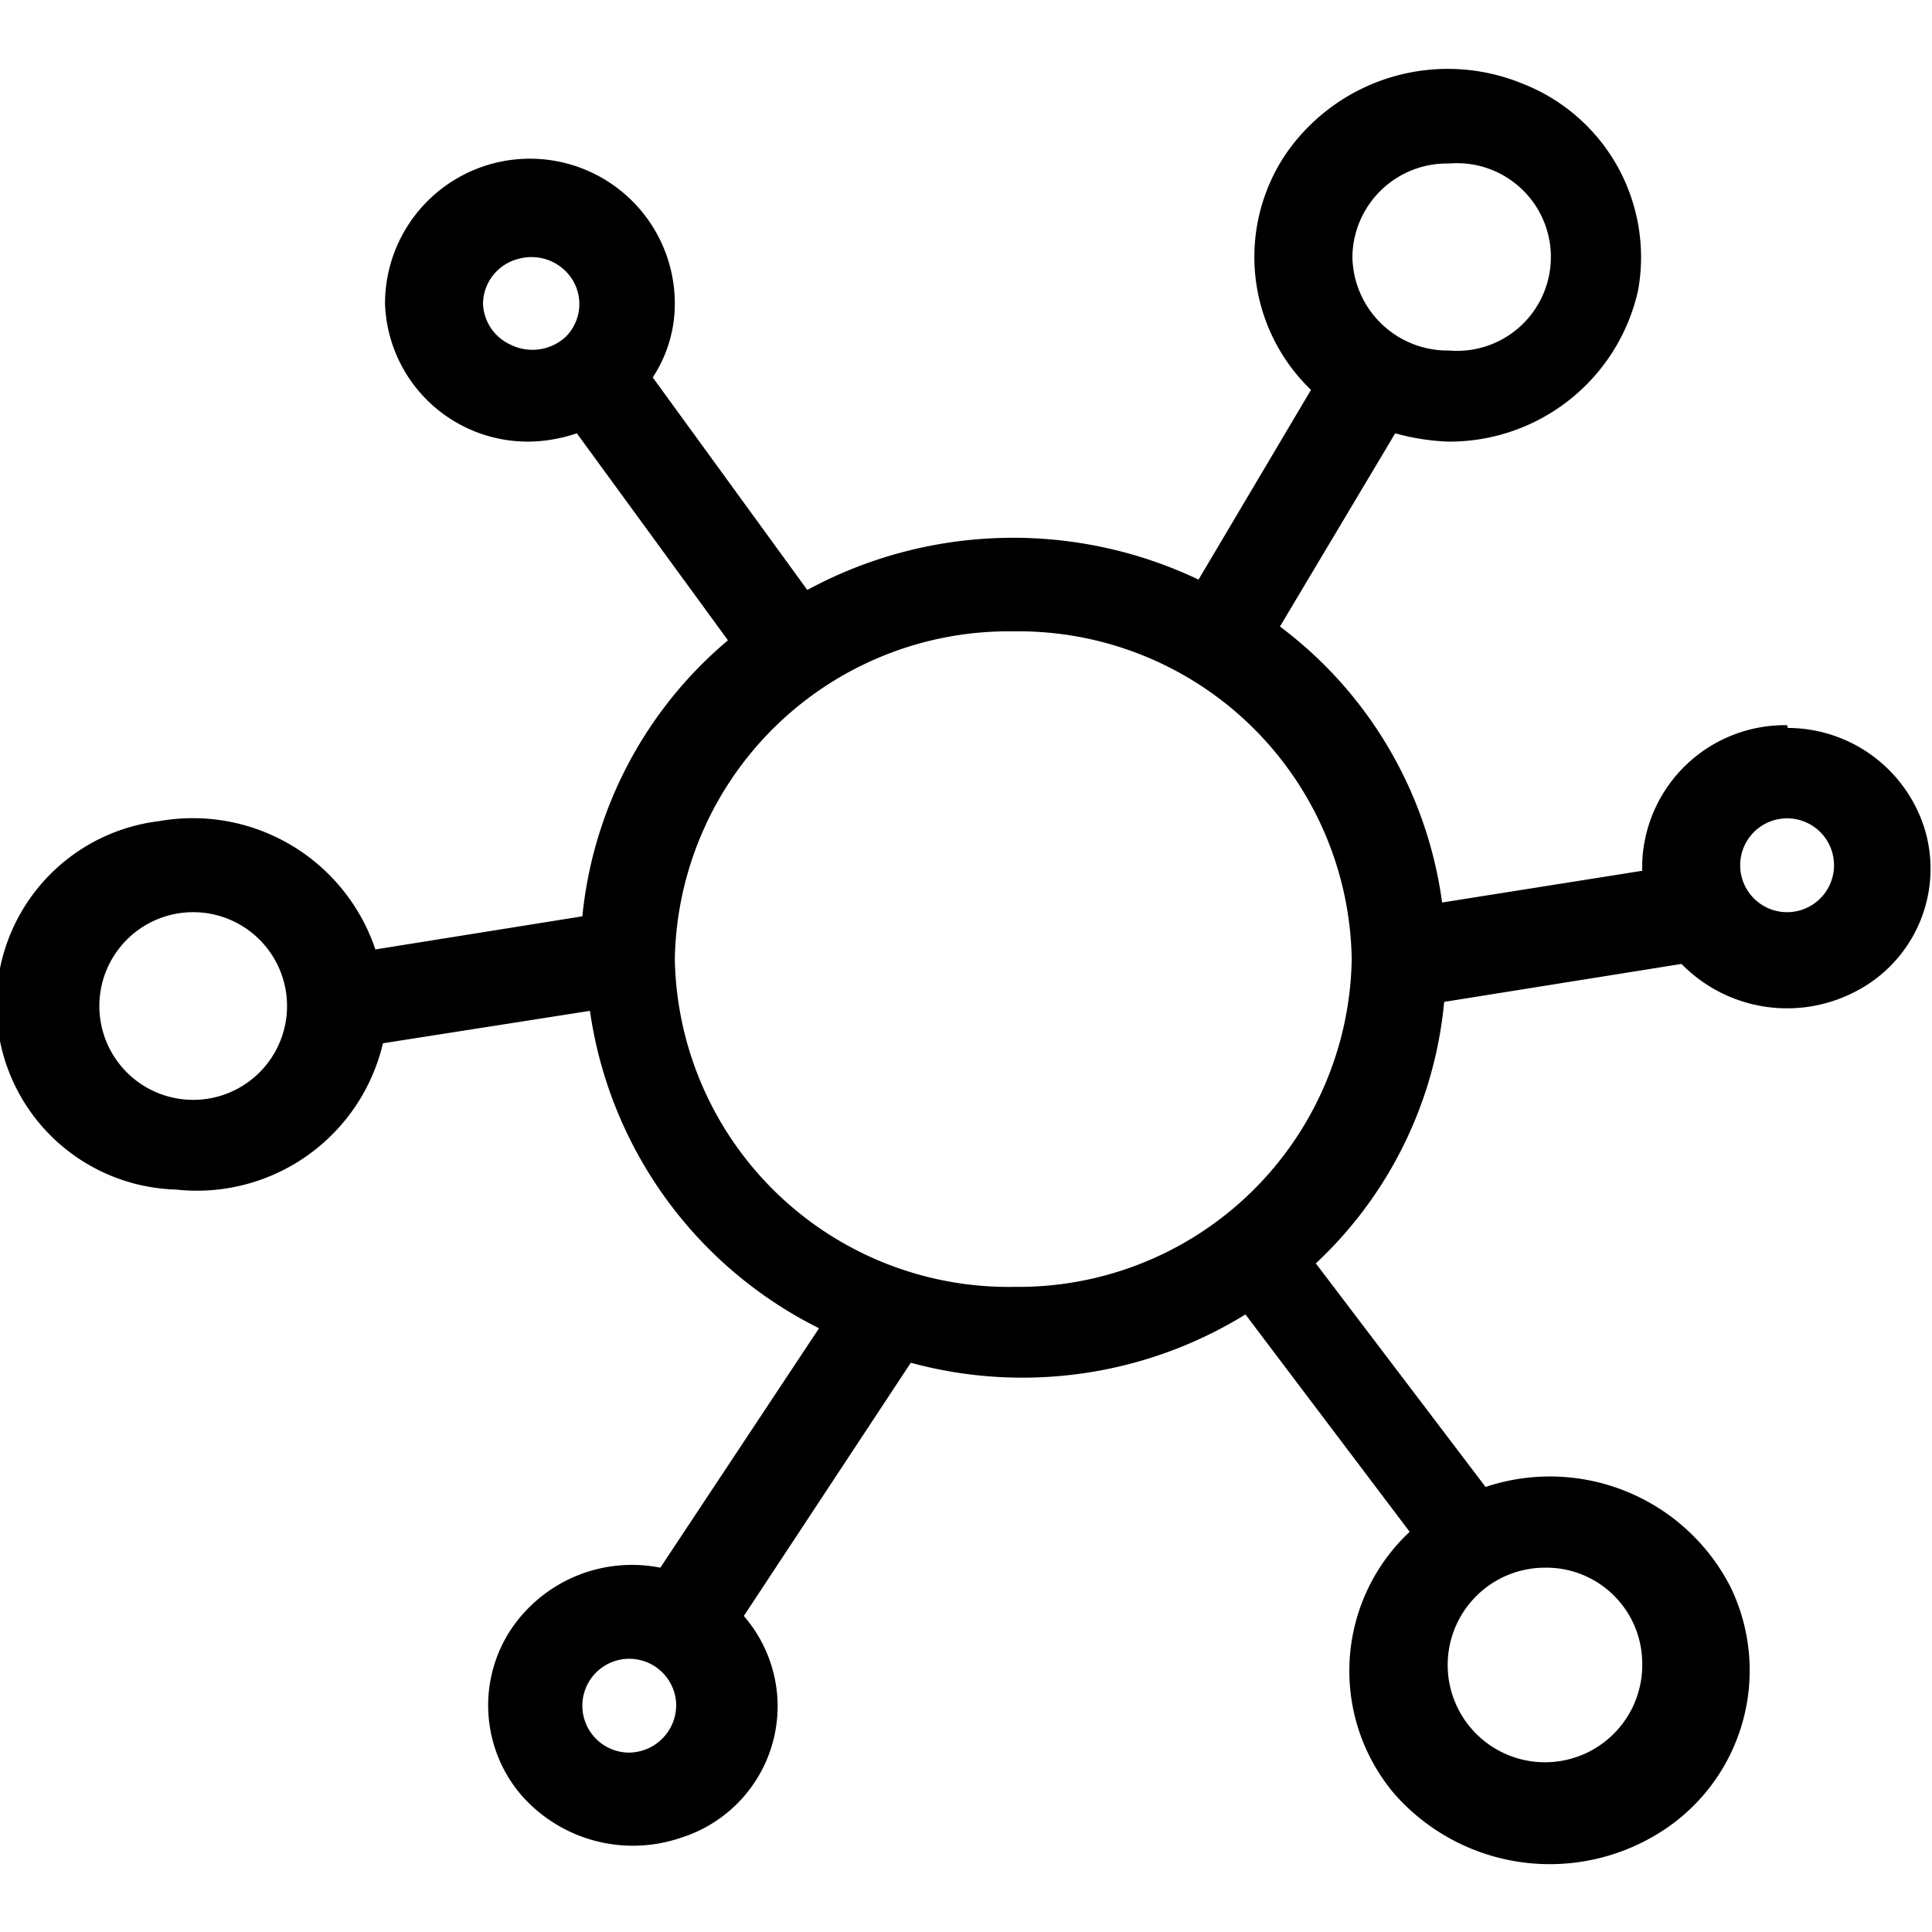 <svg xmlns="http://www.w3.org/2000/svg" viewBox="0 0 28 28">
    <path d="M25.9,10.51a2.07,2.07,0,0,0-2.1,2s0,.07,0,.11l-2.9.46a6,6,0,0,0-2.35-4l1.67-2.8a3.34,3.34,0,0,0,.76.12,2.8,2.8,0,0,0,2.76-2.19,2.7,2.7,0,0,0-1.68-3,2.85,2.85,0,0,0-3.41,1A2.67,2.67,0,0,0,19,5.65L17.37,8.4a6.26,6.26,0,0,0-5.67.15L9.46,5.47A1.94,1.94,0,0,0,9.78,4.4a2.1,2.1,0,0,0-4.2,0,2.07,2.07,0,0,0,2.1,2,2.26,2.26,0,0,0,.68-.12l2.19,3a6,6,0,0,0-2.11,4l-3,.48a2.79,2.79,0,0,0-3.13-1.86,2.68,2.68,0,0,0,.24,5.34,2.77,2.77,0,0,0,3-2.12l3-.47a6.1,6.1,0,0,0,3.32,4.6l-2.3,3.47a2.11,2.11,0,0,0-2.2.95,2,2,0,0,0,.18,2.34,2.15,2.15,0,0,0,2.33.62,2,2,0,0,0,1.39-1.92,2,2,0,0,0-.49-1.29l2.42-3.67a6.16,6.16,0,0,0,4.85-.7l2.38,3.15A2.76,2.76,0,0,0,20.21,26a3,3,0,0,0,3.81.58A2.77,2.77,0,0,0,25.08,23a2.94,2.94,0,0,0-3.55-1.45l-2.46-3.24a5.94,5.94,0,0,0,1.86-3.79l3.44-.55a2.14,2.14,0,0,0,2.54.39,2,2,0,0,0,1-2.29,2.08,2.08,0,0,0-2-1.52ZM21,2.37a1.36,1.36,0,1,1,0,2.71,1.38,1.38,0,0,1-1.4-1.36A1.37,1.37,0,0,1,21,2.37ZM7,4.4a.68.68,0,0,1,.52-.65.7.7,0,0,1,.78.31.67.67,0,0,1-.1.82h0A.71.71,0,0,1,7.41,5,.68.68,0,0,1,7,4.4Zm2.1,21a.68.68,0,1,1,.7-.68.69.69,0,0,1-.7.68ZM23.8,24.08a1.41,1.41,0,1,1-1.41-1.36A1.39,1.39,0,0,1,23.8,24.08Zm-21-8.14a1.36,1.36,0,1,1,0-2.72,1.36,1.36,0,1,1,0,2.72Zm11.92,2.71A4.84,4.84,0,0,1,9.78,13.9a4.84,4.84,0,0,1,4.91-4.75,4.83,4.83,0,0,1,4.9,4.75A4.83,4.83,0,0,1,14.69,18.65ZM25.9,13.22a.68.68,0,1,1,0-1.36.68.68,0,1,1,0,1.36Z"/>
</svg>